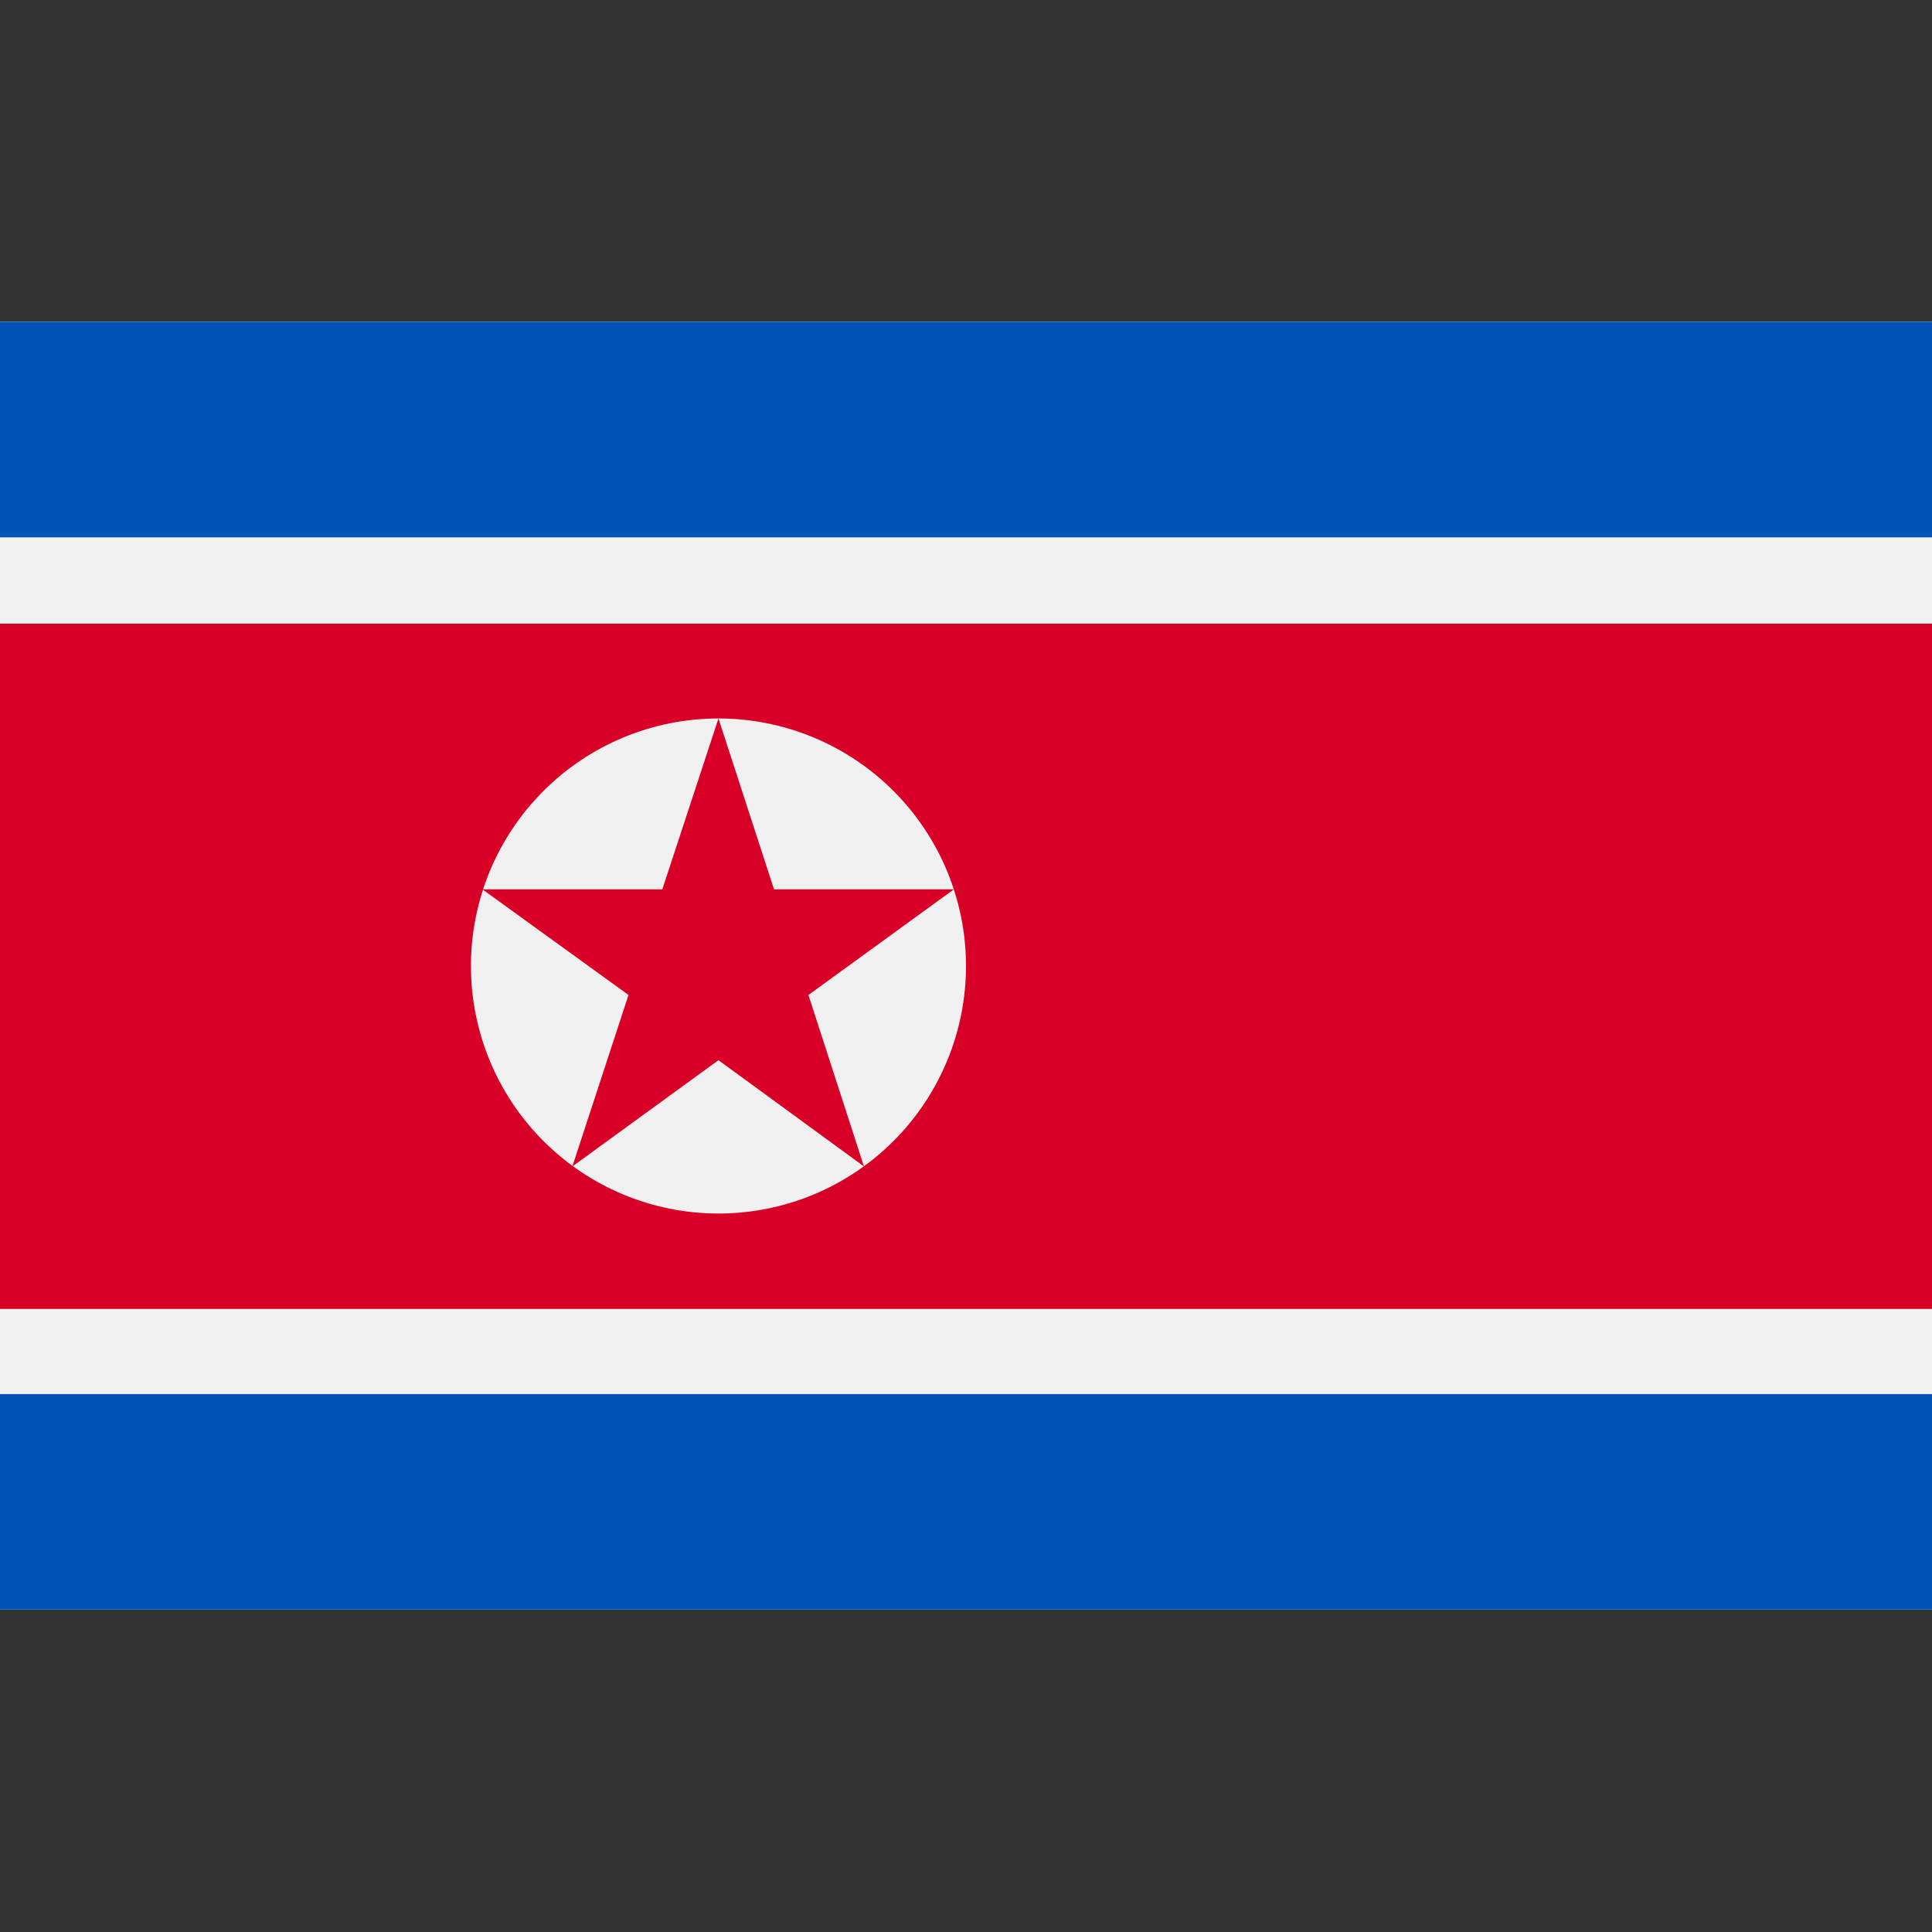<svg width="32" height="32" viewBox="0 0 32 32" fill="none" xmlns="http://www.w3.org/2000/svg">
<rect x="0" y="0" width="32" height="32" fill="#333333" stroke="none"/>
<path d="M32 5.33H0V26.66H32V5.33Z" fill="#91DC5A"/>
<path d="M32 5.33H0V26.66H32V5.33Z" fill="#F0F0F0"/>
<path d="M32 5.33H0V8.9H32V5.33ZM32 23.09H0V26.66H32V23.09Z" fill="#0052B4"/>
<path d="M32 10.33H0V21.68H32V10.33Z" fill="#D80027"/>
<path d="M11.9 20.1C12.987 20.1 14.03 19.668 14.799 18.899C15.568 18.13 16 17.087 16 16C16 14.913 15.568 13.87 14.799 13.101C14.03 12.332 12.987 11.9 11.9 11.9C10.813 11.9 9.77 12.332 9.001 13.101C8.232 13.87 7.8 14.913 7.8 16C7.8 17.087 8.232 18.13 9.001 18.899C9.77 19.668 10.813 20.1 11.9 20.1Z" fill="#F0F0F0"/>
<path d="M11.9 11.9L12.82 14.73H15.8L13.39 16.48L14.31 19.32L11.9 17.56L9.48 19.32L10.41 16.48L7.99 14.73H10.97L11.9 11.9Z" fill="#D80027"/>
</svg>
